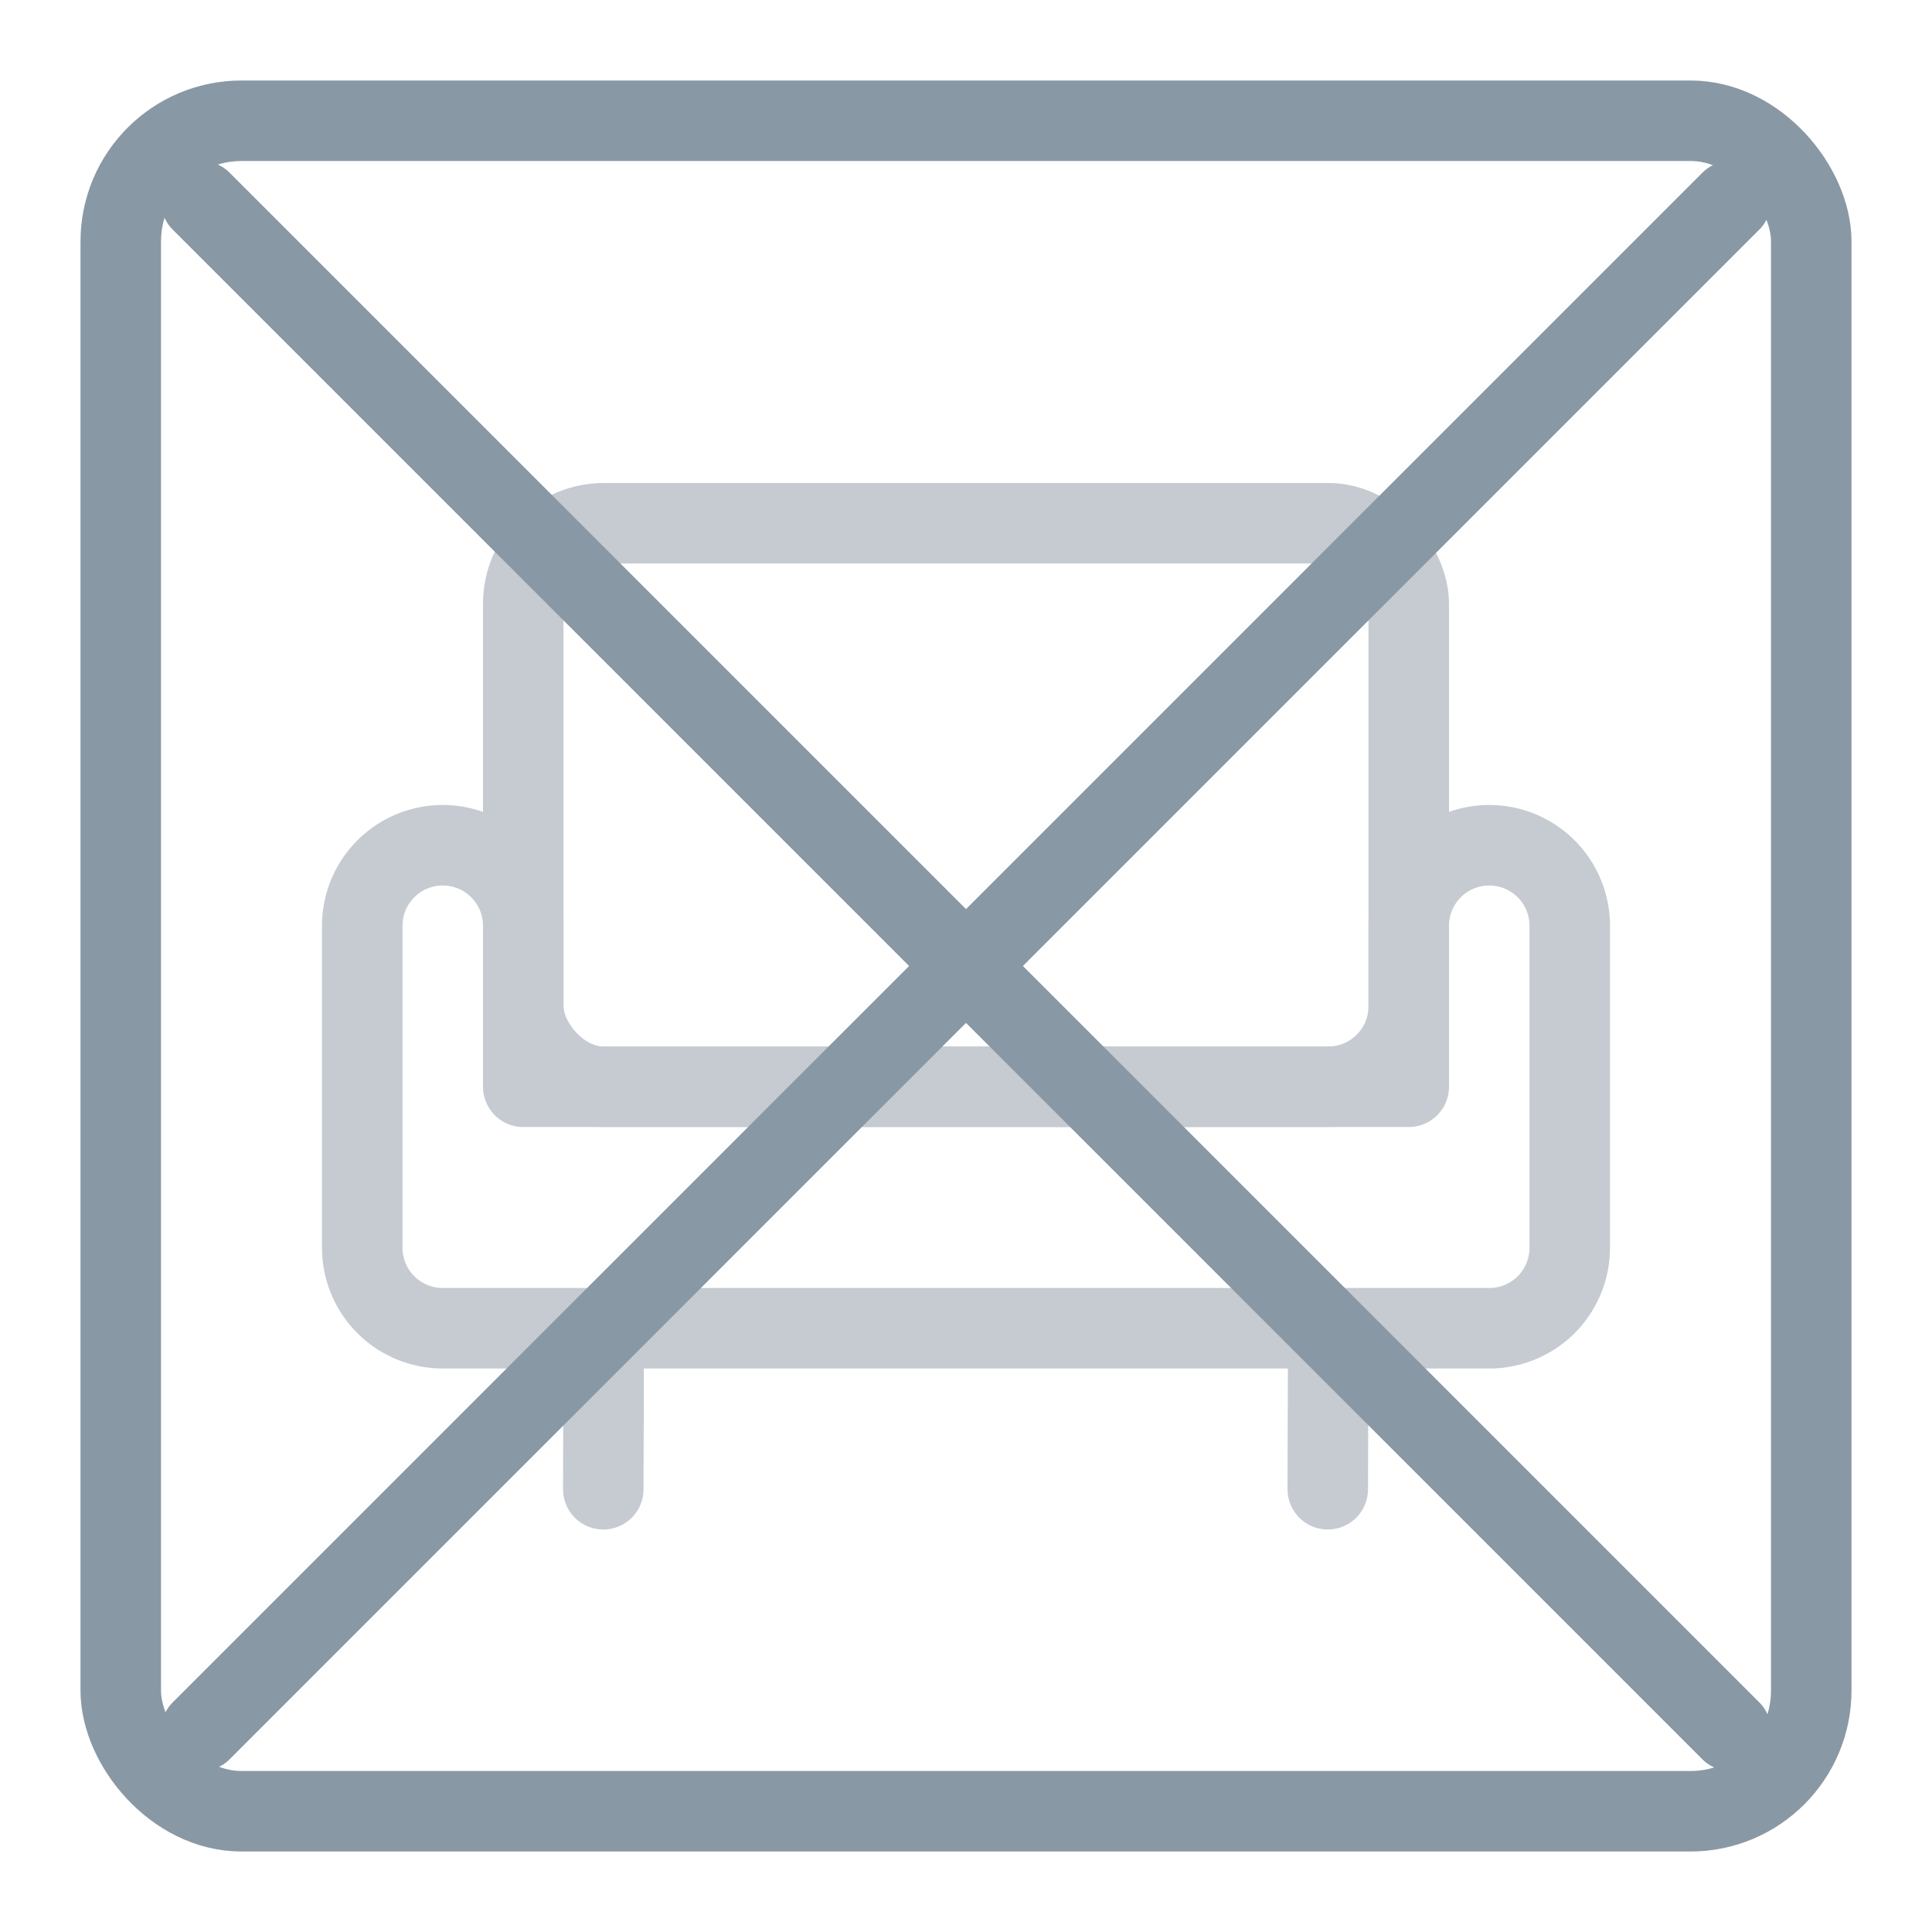<svg xmlns="http://www.w3.org/2000/svg" width="24" height="24" viewBox="0 0 24 24"><defs><style>.a{fill:red;opacity:0;}.b,.d,.e,.g{fill:none;}.b,.e{stroke:#8998a5;}.b,.d,.e{stroke-linejoin:round;}.c{opacity:0.5;}.d{stroke:#8b97a3;}.d,.e{stroke-linecap:round;}.f{stroke:none;}</style></defs><rect class="a" width="24" height="24"/><g class="b" transform="translate(1 1)"><rect class="f" width="22" height="22" rx="2"/><rect class="g" x="0.5" y="0.5" width="21" height="21" rx="1.5"/></g><g class="c" transform="translate(-103 -233)"><path class="d" d="M120.5,246.5v-2a1,1,0,0,1,1-1h0a1,1,0,0,1,1,1v4a1,1,0,0,1-1,1h-13a1,1,0,0,1-1-1v-4a1,1,0,0,1,1-1h0a1,1,0,0,1,1,1v2Z"/><rect class="d" width="11" height="7" rx="1" transform="translate(109.5 239.5)"/><line class="d" x1="0.006" y2="2" transform="translate(110.494 249.5)"/><line class="d" x1="0.006" y2="2" transform="translate(119.494 249.5)"/></g><line class="e" x2="19" y2="19" transform="translate(2.5 2.5)"/><line class="e" x1="19" y2="19" transform="translate(2.5 2.5)"/></svg>